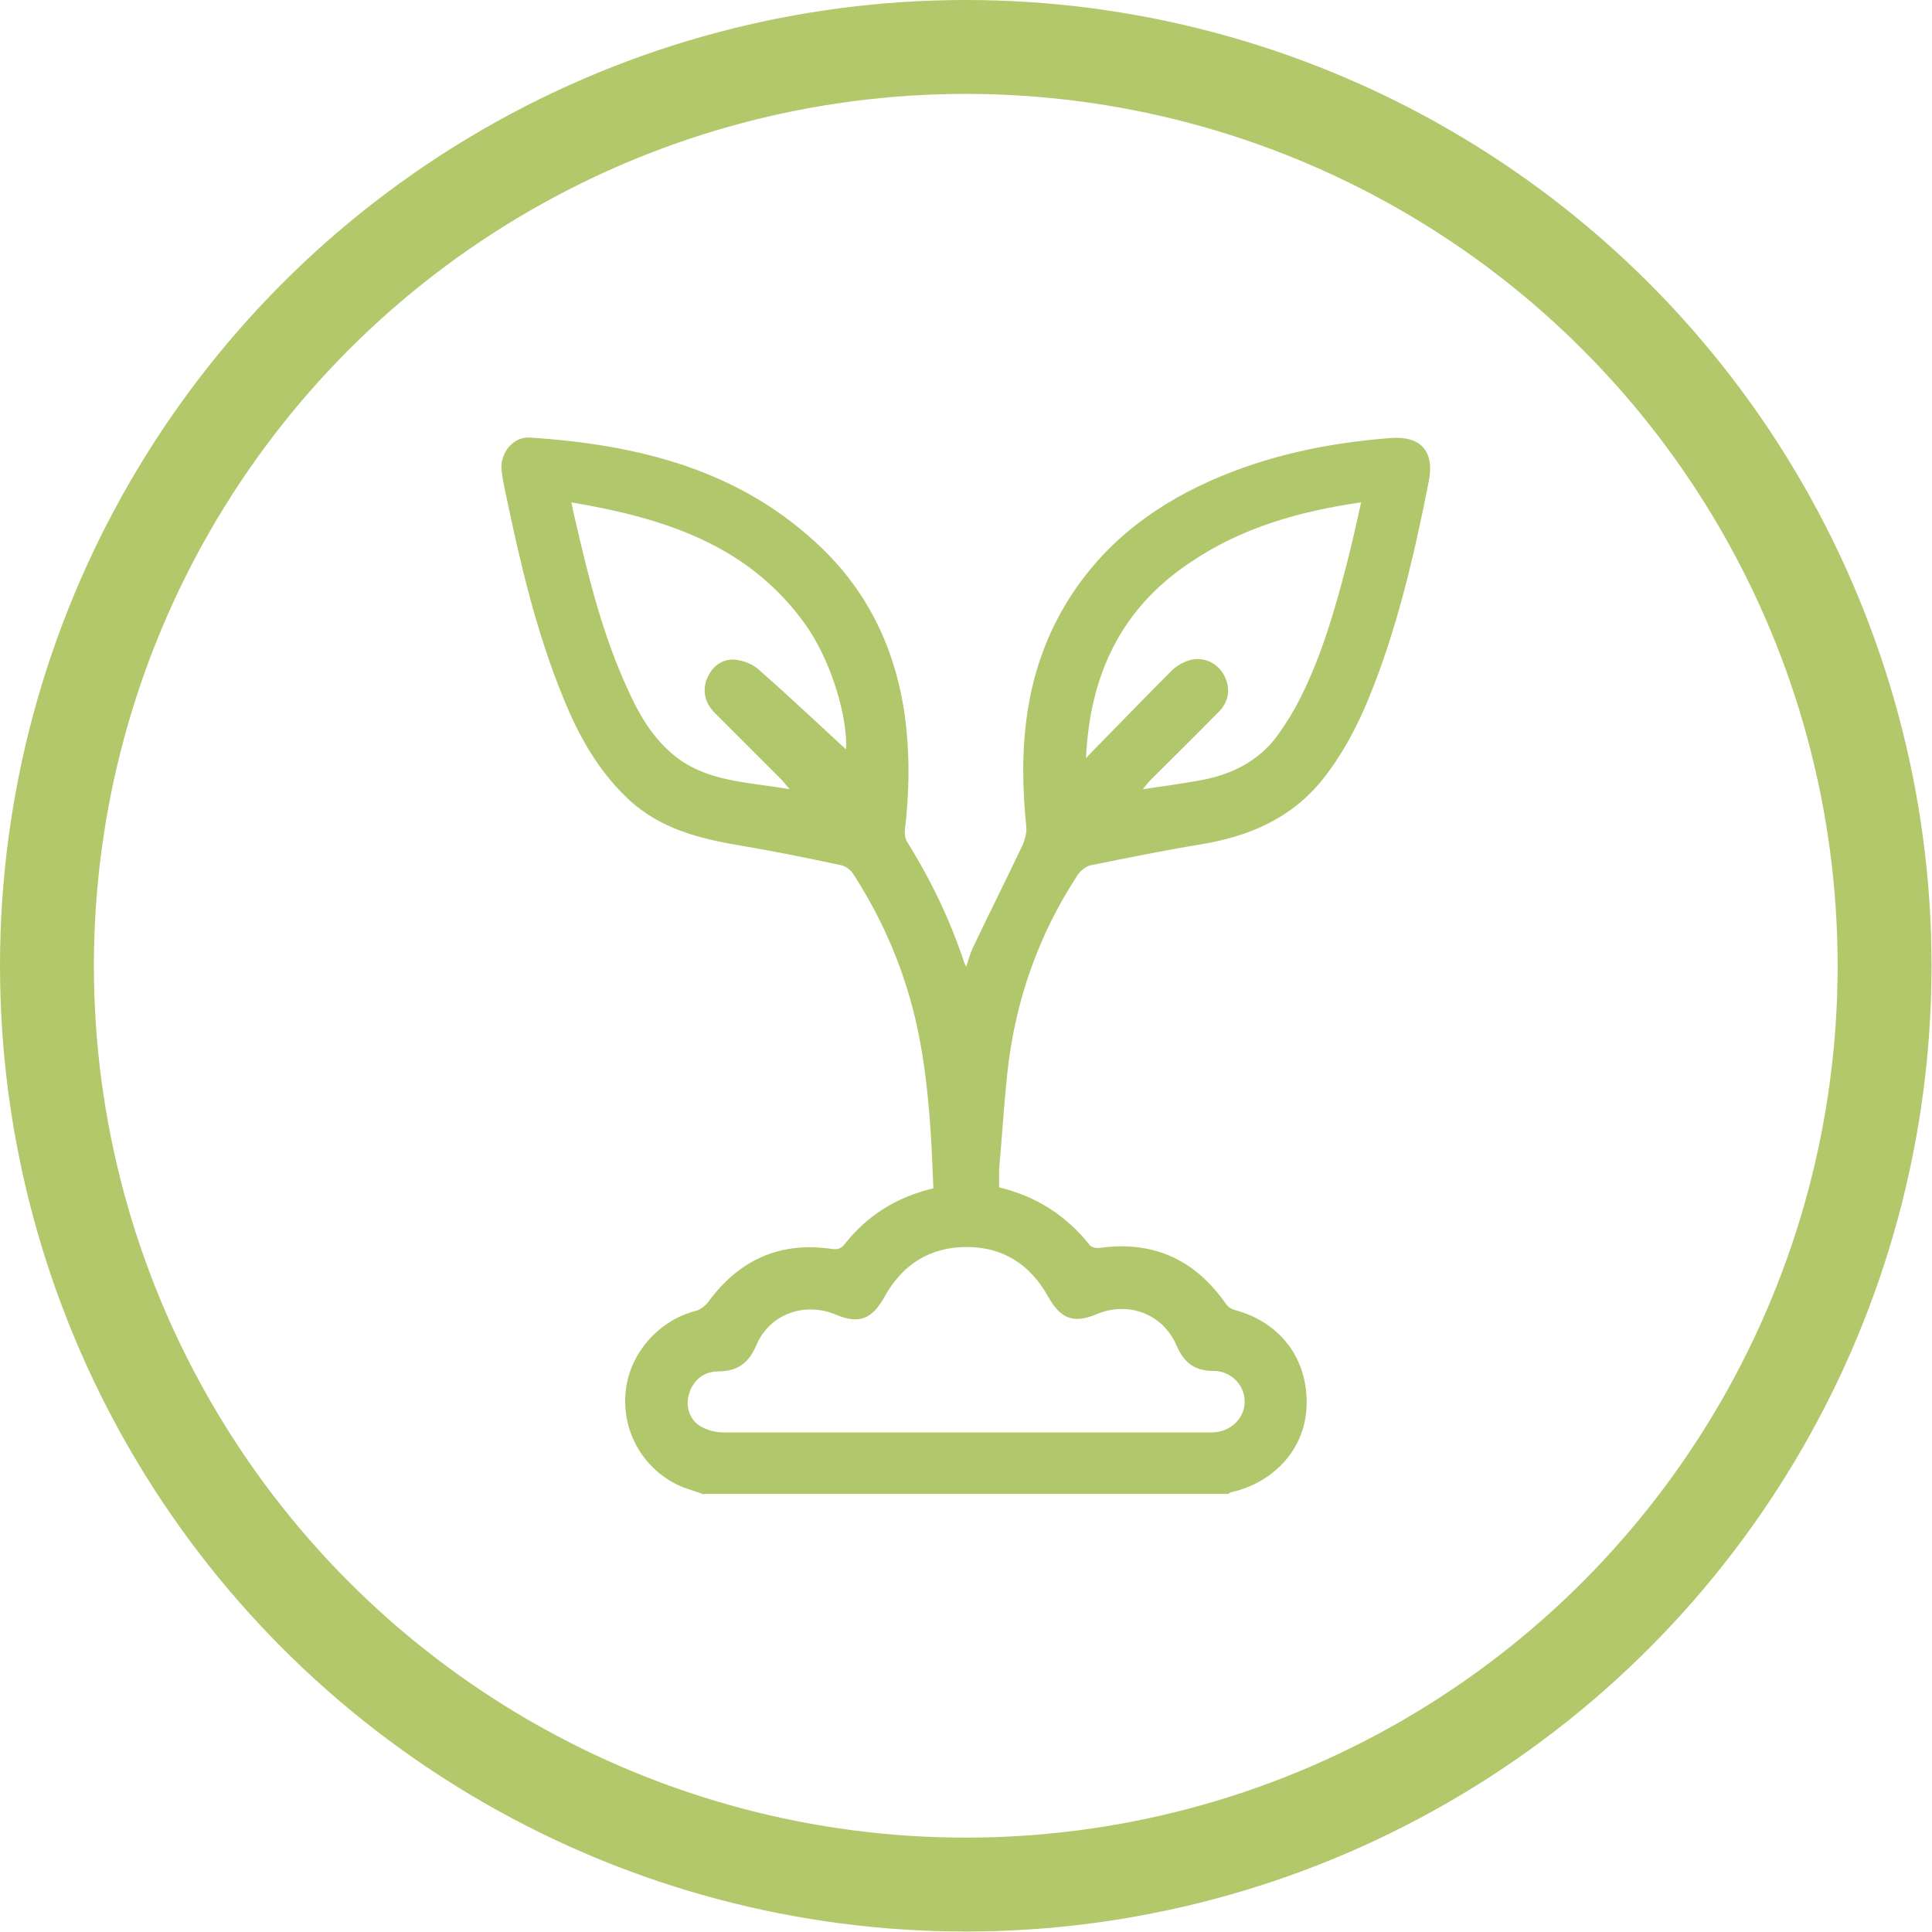 <?xml version="1.0" encoding="UTF-8"?>
<svg id="Layer_2" data-name="Layer 2" xmlns="http://www.w3.org/2000/svg" viewBox="0 0 41.15 41.15">
  <defs>
    <style>
      .cls-1 {
        fill: none;
        stroke: #b2c86b;
        stroke-width: 2px;
      }

      .cls-2 {
        fill: #b1c76b;
      }
    </style>
  </defs>
  <g id="Layer_1-2" data-name="Layer 1">
    <g>
      <circle class="cls-1" cx="20.57" cy="20.57" r="19.57"/>
      <path class="cls-2" d="m14.99,31.83c-.18-.07-.38-.12-.55-.2-.77-.37-1.21-1.18-1.11-2.02.09-.8.71-1.49,1.49-1.69.09-.02.19-.1.25-.17.66-.91,1.53-1.31,2.64-1.15.12.02.2,0,.28-.1.48-.61,1.1-1,1.89-1.19-.02-.41-.03-.82-.06-1.24-.07-1.01-.19-2.01-.49-2.98-.27-.88-.66-1.71-1.16-2.48-.05-.08-.16-.16-.25-.18-.69-.15-1.39-.29-2.09-.41-.91-.15-1.78-.36-2.47-1.02-.63-.6-1.04-1.34-1.36-2.13-.58-1.41-.92-2.88-1.23-4.36-.04-.19-.08-.37-.09-.56,0-.34.27-.65.6-.63,2.33.15,4.52.69,6.26,2.39,1.05,1.03,1.6,2.31,1.76,3.76.08.75.06,1.49-.03,2.24,0,.07.01.16.05.22.5.8.91,1.65,1.21,2.55,0,.02.02.05.05.11.05-.15.08-.27.13-.38.35-.74.72-1.47,1.07-2.21.05-.12.09-.26.08-.38-.17-1.65-.05-3.25.82-4.72.73-1.23,1.79-2.07,3.08-2.65,1.23-.55,2.53-.82,3.86-.92.65-.05.94.29.81.93-.31,1.57-.67,3.13-1.28,4.62-.25.61-.56,1.19-.97,1.71-.66.83-1.56,1.22-2.58,1.39-.79.13-1.58.29-2.37.45-.1.02-.22.12-.28.21-.85,1.3-1.34,2.72-1.5,4.26-.07.67-.11,1.34-.17,2.01,0,.12,0,.25,0,.38.79.19,1.43.6,1.93,1.23.04.05.14.07.21.06,1.15-.16,2.03.25,2.69,1.19.04.06.11.11.18.13.96.25,1.56,1.02,1.54,2.01-.01.9-.65,1.65-1.59,1.87-.03,0-.05.02-.08.04h-11.17Zm5.56-1.32c.53,0,1.06,0,1.58,0,1.22,0,2.45,0,3.67,0,.4,0,.71-.29.71-.66,0-.35-.29-.65-.66-.65-.4,0-.63-.17-.79-.54-.29-.68-1.03-.95-1.7-.67-.5.21-.77.1-1.04-.38-.38-.68-.96-1.05-1.73-1.05-.78,0-1.37.37-1.75,1.06-.27.48-.54.59-1.04.38-.67-.28-1.41-.01-1.69.65-.16.38-.4.56-.82.56-.31,0-.54.2-.62.5-.07.25.02.55.27.68.14.08.32.12.48.12,1.72,0,3.43,0,5.15,0Zm-2.53-14.54c.04-.7-.32-1.91-.88-2.69-1.22-1.69-3.02-2.25-4.97-2.58.03.16.06.29.09.41.28,1.21.58,2.42,1.1,3.55.23.52.51,1.01.95,1.39.71.61,1.6.6,2.51.76-.09-.1-.13-.16-.18-.21-.47-.47-.94-.94-1.41-1.41-.21-.21-.28-.46-.17-.74.11-.26.32-.42.6-.4.18.02.39.1.52.23.65.57,1.28,1.17,1.85,1.69Zm5.1.19c.09-.1.14-.15.2-.21.54-.55,1.08-1.11,1.63-1.66.1-.1.25-.19.39-.23.3-.08.59.06.73.32.15.28.11.57-.13.8-.47.48-.95.95-1.43,1.43-.05.05-.09.1-.17.2.42-.06.76-.11,1.11-.17.71-.11,1.34-.39,1.77-.99.18-.25.34-.51.48-.79.45-.9.73-1.86.98-2.83.11-.43.21-.87.31-1.33-1.32.19-2.55.54-3.64,1.28-1.47.98-2.14,2.39-2.22,4.18Z"/>
    </g>
  </g>
</svg>